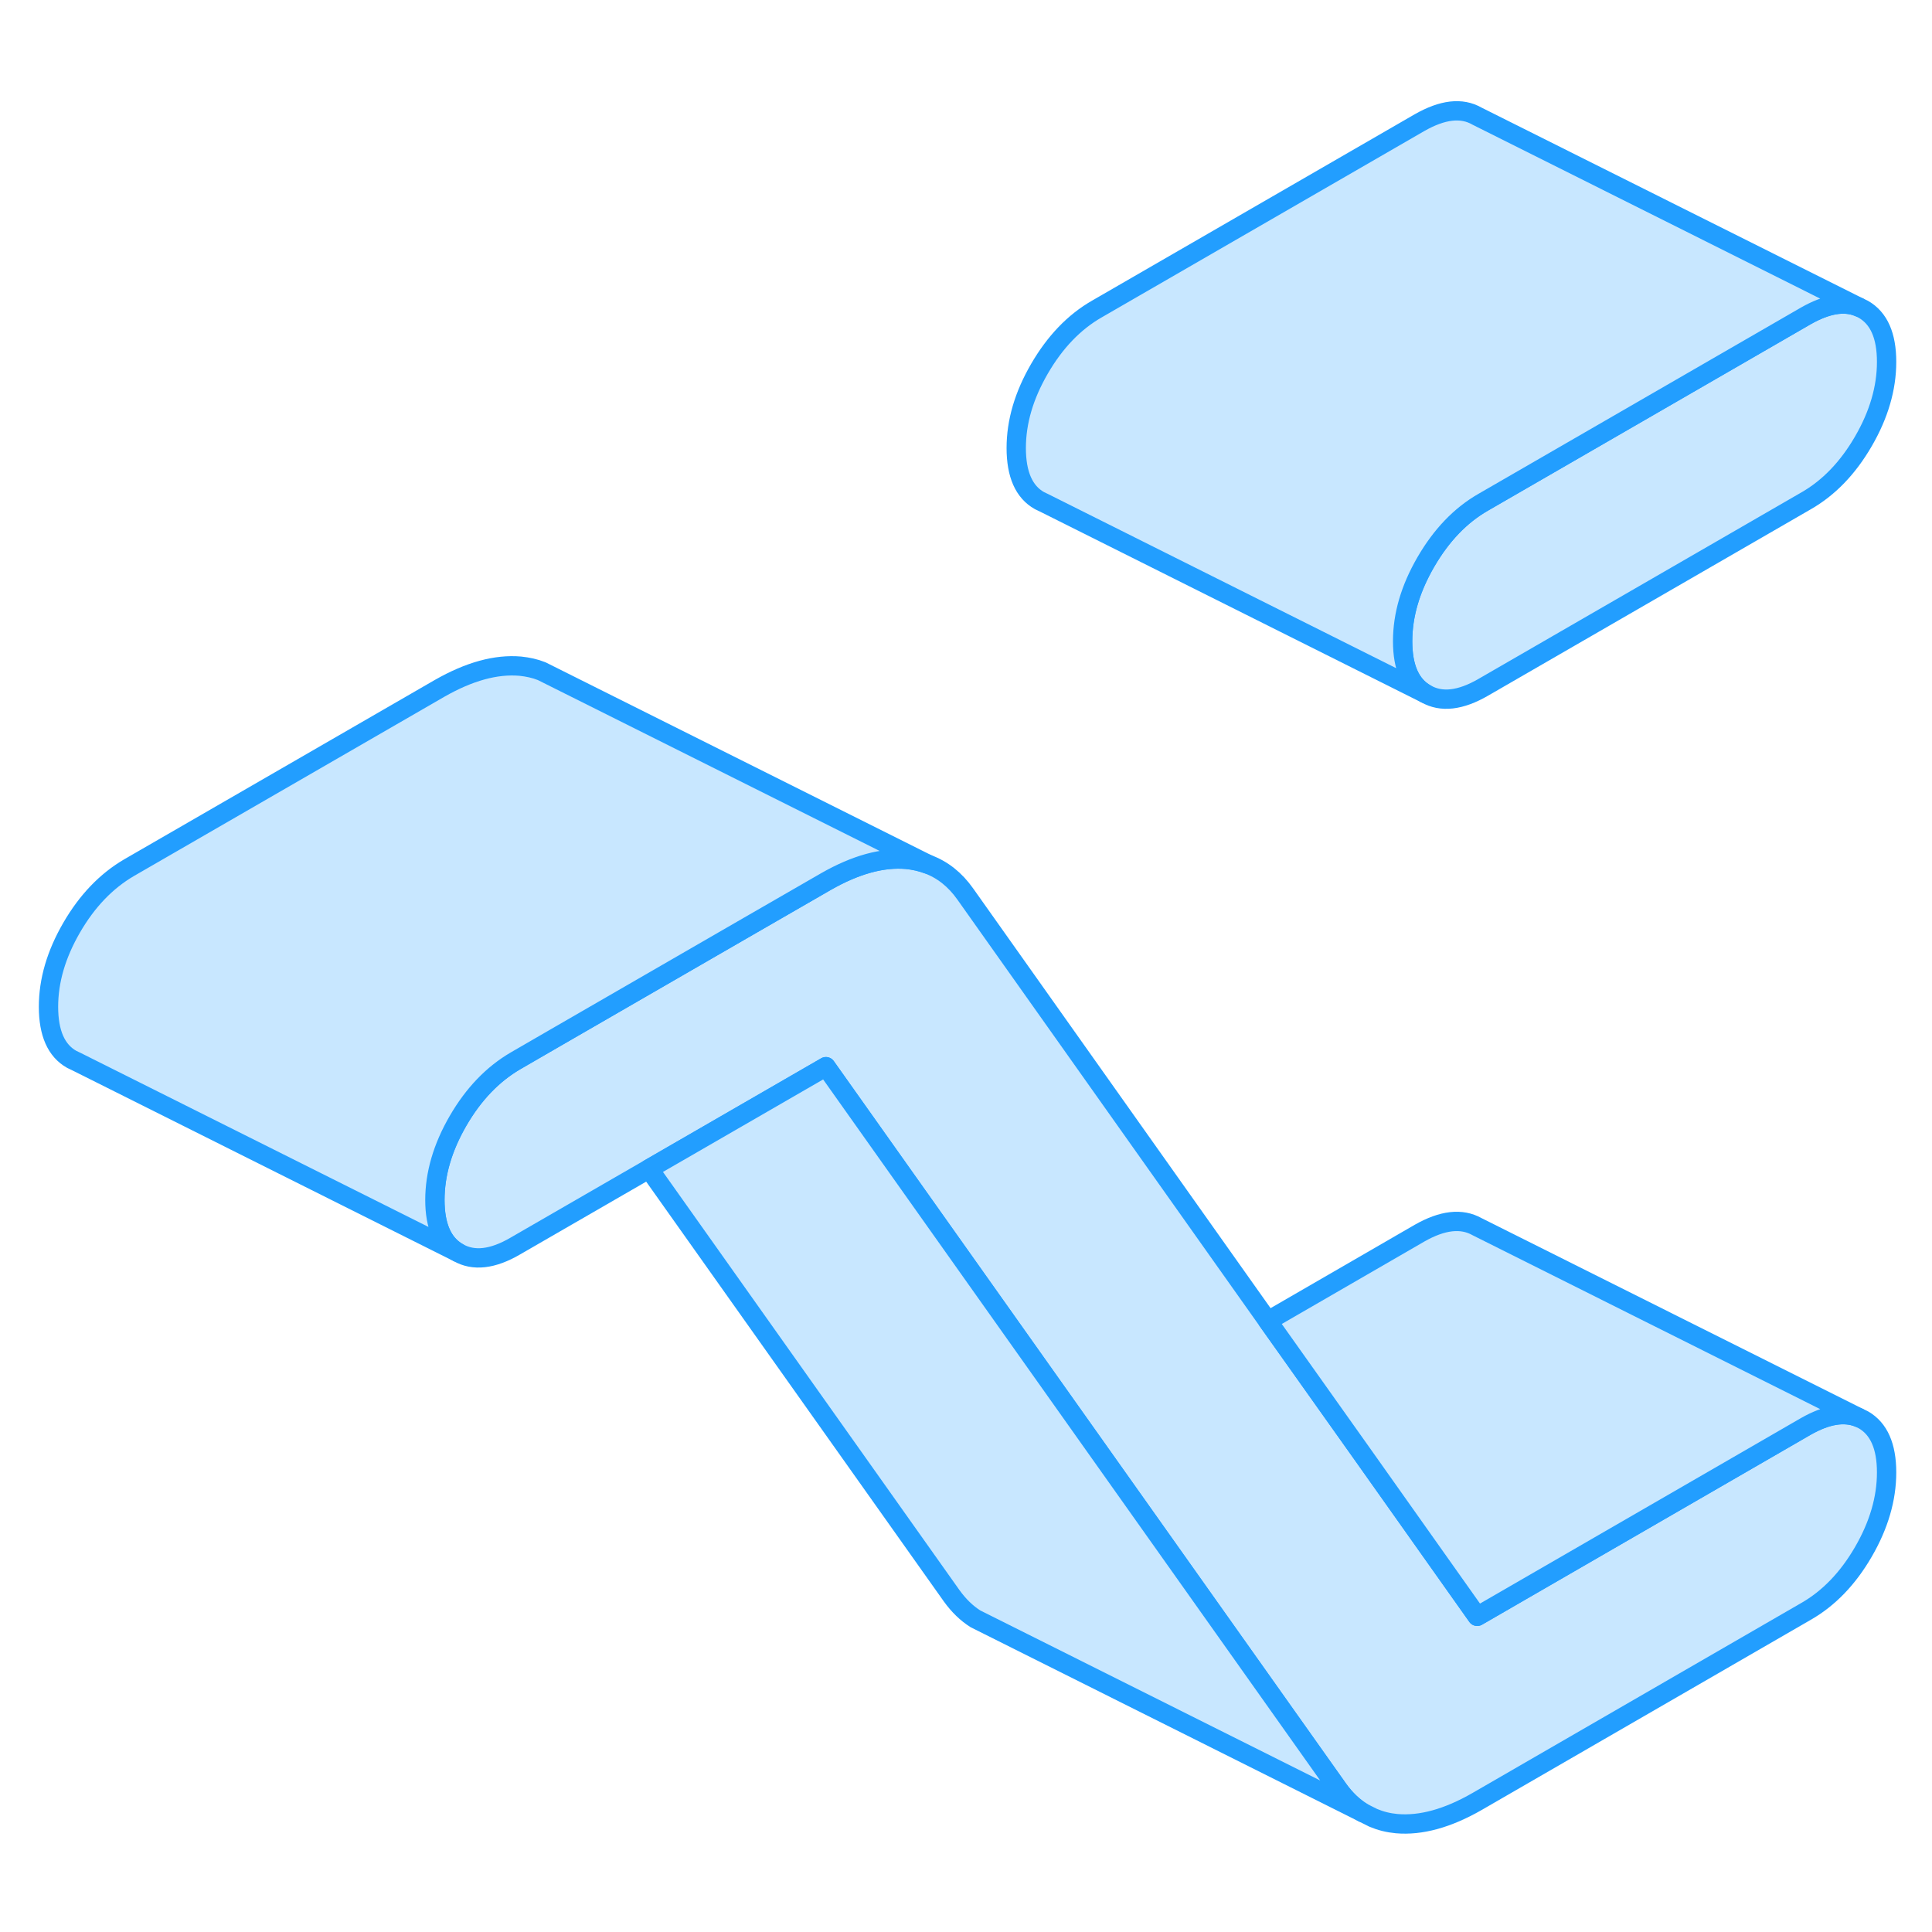 <svg width="48" height="48" viewBox="0 0 100 93" fill="#c8e7ff" xmlns="http://www.w3.org/2000/svg" stroke-width="1px" stroke-linecap="round" stroke-linejoin="round"><path d="M97.65 15.231C97.65 16.591 97.25 17.961 96.45 19.341C95.65 20.721 94.66 21.751 93.47 22.431L76.78 32.071C75.59 32.761 74.6 32.871 73.8 32.411C73 31.961 72.6 31.051 72.6 29.691C72.6 28.331 73 26.971 73.8 25.591C74.6 24.211 75.59 23.171 76.78 22.491L93.47 12.851C94.54 12.241 95.45 12.081 96.2 12.391L96.45 12.511C97.25 12.971 97.65 13.871 97.65 15.231Z" stroke="#229EFF" stroke-linejoin="round"/><path d="M97.65 72.711C97.65 74.071 97.25 75.441 96.45 76.821C95.65 78.201 94.66 79.231 93.47 79.911L76.46 89.741C74.93 90.621 73.54 91.001 72.29 90.891C71.86 90.851 71.46 90.751 71.08 90.591L70.54 90.321C70.06 90.031 69.63 89.621 69.26 89.101L60.83 77.211L42.75 51.711L33.59 57.001L26.68 60.991C25.5 61.681 24.51 61.791 23.71 61.331C22.91 60.881 22.51 59.971 22.51 58.611C22.51 57.251 22.91 55.891 23.71 54.511C24.51 53.131 25.5 52.101 26.68 51.411L28.77 50.201L38.38 44.651L42.75 42.131C44.29 41.251 45.68 40.871 46.93 40.981C47.32 41.021 47.68 41.101 48.02 41.231C48.78 41.511 49.43 42.021 49.96 42.771L65.62 64.871L70.44 71.661L76.46 80.161L93.47 70.331C94.54 69.721 95.45 69.571 96.2 69.871L96.45 69.991C97.25 70.451 97.65 71.361 97.65 72.711Z" stroke="#229EFF" stroke-linejoin="round"/><path d="M48.02 41.231C47.68 41.101 47.32 41.021 46.93 40.981C45.68 40.871 44.29 41.251 42.75 42.131L38.38 44.651L28.77 50.201L26.68 51.411C25.5 52.101 24.51 53.131 23.71 54.511C22.91 55.891 22.51 57.261 22.51 58.611C22.51 59.961 22.91 60.881 23.71 61.331L3.96 51.451L3.71 51.331C2.91 50.881 2.51 49.971 2.51 48.611C2.51 47.251 2.91 45.891 3.71 44.511C4.51 43.131 5.5 42.101 6.68 41.411L22.75 32.131C24.29 31.251 25.68 30.871 26.93 30.981C27.32 31.021 27.69 31.101 28.04 31.241L28.72 31.581L48.02 41.231Z" stroke="#229EFF" stroke-linejoin="round"/><path d="M96.2 12.391C95.45 12.081 94.54 12.241 93.47 12.851L76.78 22.491C75.59 23.171 74.6 24.211 73.8 25.591C73 26.971 72.6 28.331 72.6 29.691C72.6 31.051 73 31.961 73.8 32.411L54.05 22.531L53.8 22.411C53 21.961 52.6 21.051 52.6 19.691C52.6 18.331 53 16.971 53.8 15.591C54.6 14.211 55.59 13.171 56.78 12.491L73.47 2.851C74.66 2.171 75.65 2.051 76.45 2.511L96.2 12.391Z" stroke="#229EFF" stroke-linejoin="round"/><path d="M70.54 90.321L51.15 80.621L50.49 80.291C50.03 80.001 49.62 79.601 49.26 79.101L33.59 57.001L42.75 51.711L60.83 77.211L69.26 89.101C69.63 89.621 70.06 90.031 70.54 90.321Z" stroke="#229EFF" stroke-linejoin="round"/><path d="M96.2 69.871C95.45 69.571 94.54 69.721 93.47 70.331L76.46 80.161L70.44 71.661L65.62 64.871L73.47 60.331C74.66 59.651 75.65 59.541 76.45 59.991L96.2 69.871Z" stroke="#229EFF" stroke-linejoin="round"/></svg>